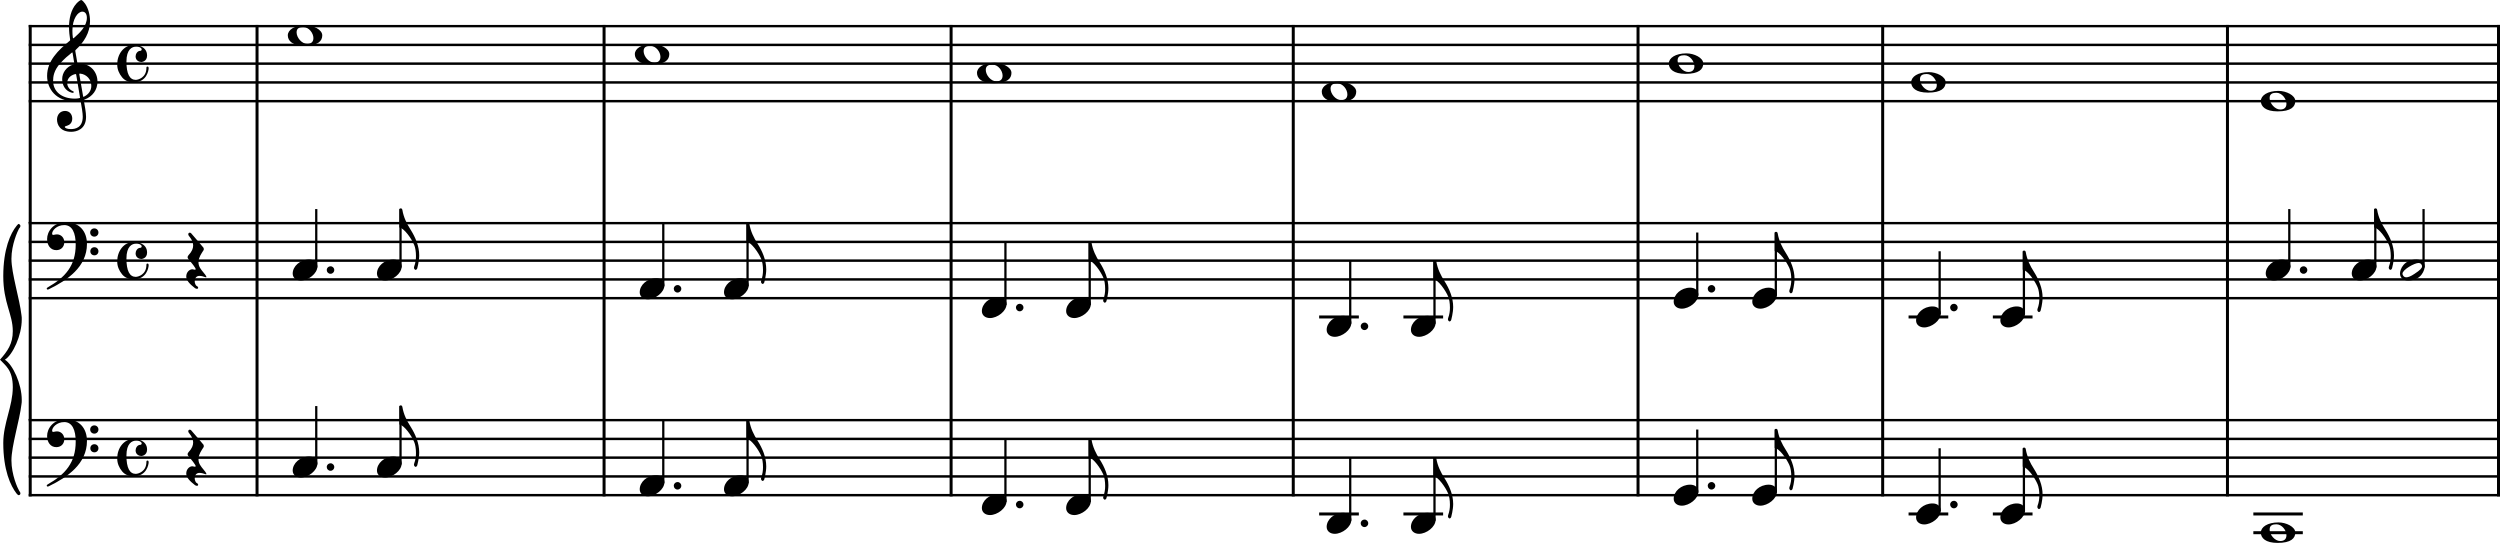 <?xml version="1.0" encoding="UTF-8" standalone="no"?>
<svg
   xmlns:dc="http://purl.org/dc/elements/1.1/"
   xmlns:cc="http://creativecommons.org/ns#"
   xmlns:rdf="http://www.w3.org/1999/02/22-rdf-syntax-ns#"
   xmlns:svg="http://www.w3.org/2000/svg"
   xmlns="http://www.w3.org/2000/svg"
   xmlns:sodipodi="http://sodipodi.sourceforge.net/DTD/sodipodi-0.dtd"
   xmlns:inkscape="http://www.inkscape.org/namespaces/inkscape"
   width="2549.553"
   height="553.663"
   viewBox="0 0 2549.554 553.663"
   version="1.2"
   id="svg304"
   sodipodi:docname="Score-Ausenstimmen-1.svg"
   inkscape:version="0.92.3 (2405546, 2018-03-11)">
  <defs
     id="defs308" />
  <sodipodi:namedview
     pagecolor="#ffffff"
     bordercolor="#666666"
     borderopacity="1"
     objecttolerance="10"
     gridtolerance="10"
     guidetolerance="10"
     inkscape:pageopacity="0"
     inkscape:pageshadow="2"
     inkscape:window-width="3840"
     inkscape:window-height="2066"
     id="namedview306"
     showgrid="false"
     inkscape:zoom="0.44281317"
     inkscape:cx="1273.9634"
     inkscape:cy="-1231.171"
     inkscape:window-x="-11"
     inkscape:window-y="-11"
     inkscape:window-maximized="1"
     inkscape:current-layer="svg304" />
  <title
     id="title2">Score-Ausenstimmen</title>
  <desc
     id="desc4">Generated by MuseScore 3.6.2</desc>
  <polyline
     class="StaffLines"
     points="243.512,346.535 2763.78,346.535"
     id="polyline6"
     style="fill:none;stroke:#000000;stroke-width:2.49;stroke-linejoin:bevel"
     transform="translate(-214.227,-319.891)" />
  <polyline
     class="StaffLines"
     points="243.512,365.669 2763.78,365.669"
     id="polyline8"
     style="fill:none;stroke:#000000;stroke-width:2.49;stroke-linejoin:bevel"
     transform="translate(-214.227,-319.891)" />
  <polyline
     class="StaffLines"
     points="243.512,384.803 2763.78,384.803"
     id="polyline10"
     style="fill:none;stroke:#000000;stroke-width:2.49;stroke-linejoin:bevel"
     transform="translate(-214.227,-319.891)" />
  <polyline
     class="StaffLines"
     points="243.512,403.937 2763.78,403.937"
     id="polyline12"
     style="fill:none;stroke:#000000;stroke-width:2.49;stroke-linejoin:bevel"
     transform="translate(-214.227,-319.891)" />
  <polyline
     class="StaffLines"
     points="243.512,423.071 2763.78,423.071"
     id="polyline14"
     style="fill:none;stroke:#000000;stroke-width:2.49;stroke-linejoin:bevel"
     transform="translate(-214.227,-319.891)" />
  <polyline
     class="StaffLines"
     points="243.512,547.441 2763.78,547.441"
     id="polyline16"
     style="fill:none;stroke:#000000;stroke-width:2.49;stroke-linejoin:bevel"
     transform="translate(-214.227,-319.891)" />
  <polyline
     class="StaffLines"
     points="243.512,566.575 2763.78,566.575"
     id="polyline18"
     style="fill:none;stroke:#000000;stroke-width:2.49;stroke-linejoin:bevel"
     transform="translate(-214.227,-319.891)" />
  <polyline
     class="StaffLines"
     points="243.512,585.709 2763.78,585.709"
     id="polyline20"
     style="fill:none;stroke:#000000;stroke-width:2.49;stroke-linejoin:bevel"
     transform="translate(-214.227,-319.891)" />
  <polyline
     class="StaffLines"
     points="243.512,604.843 2763.78,604.843"
     id="polyline22"
     style="fill:none;stroke:#000000;stroke-width:2.49;stroke-linejoin:bevel"
     transform="translate(-214.227,-319.891)" />
  <polyline
     class="StaffLines"
     points="243.512,623.976 2763.78,623.976"
     id="polyline24"
     style="fill:none;stroke:#000000;stroke-width:2.49;stroke-linejoin:bevel"
     transform="translate(-214.227,-319.891)" />
  <polyline
     class="StaffLines"
     points="243.512,748.346 2763.78,748.346"
     id="polyline26"
     style="fill:none;stroke:#000000;stroke-width:2.49;stroke-linejoin:bevel"
     transform="translate(-214.227,-319.891)" />
  <polyline
     class="StaffLines"
     points="243.512,767.48 2763.78,767.48"
     id="polyline28"
     style="fill:none;stroke:#000000;stroke-width:2.49;stroke-linejoin:bevel"
     transform="translate(-214.227,-319.891)" />
  <polyline
     class="StaffLines"
     points="243.512,786.614 2763.78,786.614"
     id="polyline30"
     style="fill:none;stroke:#000000;stroke-width:2.49;stroke-linejoin:bevel"
     transform="translate(-214.227,-319.891)" />
  <polyline
     class="StaffLines"
     points="243.512,805.748 2763.78,805.748"
     id="polyline32"
     style="fill:none;stroke:#000000;stroke-width:2.49;stroke-linejoin:bevel"
     transform="translate(-214.227,-319.891)" />
  <polyline
     class="StaffLines"
     points="243.512,824.882 2763.78,824.882"
     id="polyline34"
     style="fill:none;stroke:#000000;stroke-width:2.49;stroke-linejoin:bevel"
     transform="translate(-214.227,-319.891)" />
  <polyline
     class="BarLine"
     points="245.043,747.103 245.043,826.126"
     id="polyline36"
     style="fill:none;stroke:#000000;stroke-width:3.06;stroke-linejoin:bevel"
     transform="translate(-214.227,-319.891)" />
  <polyline
     class="BarLine"
     points="476.361,747.103 476.361,826.126"
     id="polyline38"
     style="fill:none;stroke:#000000;stroke-width:3.06;stroke-linejoin:bevel"
     transform="translate(-214.227,-319.891)" />
  <polyline
     class="BarLine"
     points="830.271,747.103 830.271,826.126"
     id="polyline40"
     style="fill:none;stroke:#000000;stroke-width:3.06;stroke-linejoin:bevel"
     transform="translate(-214.227,-319.891)" />
  <polyline
     class="BarLine"
     points="1184.18,747.103 1184.18,826.126"
     id="polyline42"
     style="fill:none;stroke:#000000;stroke-width:3.06;stroke-linejoin:bevel"
     transform="translate(-214.227,-319.891)" />
  <polyline
     class="BarLine"
     points="1533.12,747.103 1533.12,826.126"
     id="polyline44"
     style="fill:none;stroke:#000000;stroke-width:3.06;stroke-linejoin:bevel"
     transform="translate(-214.227,-319.891)" />
  <polyline
     class="BarLine"
     points="1884.73,747.103 1884.73,826.126"
     id="polyline46"
     style="fill:none;stroke:#000000;stroke-width:3.06;stroke-linejoin:bevel"
     transform="translate(-214.227,-319.891)" />
  <polyline
     class="BarLine"
     points="2134.22,747.103 2134.22,826.126"
     id="polyline48"
     style="fill:none;stroke:#000000;stroke-width:3.06;stroke-linejoin:bevel"
     transform="translate(-214.227,-319.891)" />
  <polyline
     class="BarLine"
     points="2485.84,747.103 2485.84,826.126"
     id="polyline50"
     style="fill:none;stroke:#000000;stroke-width:3.06;stroke-linejoin:bevel"
     transform="translate(-214.227,-319.891)" />
  <polyline
     class="BarLine"
     points="2762.25,747.103 2762.25,826.126"
     id="polyline52"
     style="fill:none;stroke:#000000;stroke-width:3.06;stroke-linejoin:bevel"
     transform="translate(-214.227,-319.891)" />
  <polyline
     class="BarLine"
     points="245.043,546.197 245.043,748.346"
     id="polyline54"
     style="fill:none;stroke:#000000;stroke-width:3.06;stroke-linejoin:bevel"
     transform="translate(-214.227,-319.891)" />
  <polyline
     class="BarLine"
     points="476.361,546.197 476.361,748.346"
     id="polyline56"
     style="fill:none;stroke:#000000;stroke-width:3.06;stroke-linejoin:bevel"
     transform="translate(-214.227,-319.891)" />
  <polyline
     class="BarLine"
     points="830.271,546.197 830.271,748.346"
     id="polyline58"
     style="fill:none;stroke:#000000;stroke-width:3.06;stroke-linejoin:bevel"
     transform="translate(-214.227,-319.891)" />
  <polyline
     class="BarLine"
     points="1184.18,546.197 1184.18,748.346"
     id="polyline60"
     style="fill:none;stroke:#000000;stroke-width:3.06;stroke-linejoin:bevel"
     transform="translate(-214.227,-319.891)" />
  <polyline
     class="BarLine"
     points="1533.12,546.197 1533.12,748.346"
     id="polyline62"
     style="fill:none;stroke:#000000;stroke-width:3.06;stroke-linejoin:bevel"
     transform="translate(-214.227,-319.891)" />
  <polyline
     class="BarLine"
     points="1884.73,546.197 1884.73,748.346"
     id="polyline64"
     style="fill:none;stroke:#000000;stroke-width:3.06;stroke-linejoin:bevel"
     transform="translate(-214.227,-319.891)" />
  <polyline
     class="BarLine"
     points="2134.22,546.197 2134.22,748.346"
     id="polyline66"
     style="fill:none;stroke:#000000;stroke-width:3.06;stroke-linejoin:bevel"
     transform="translate(-214.227,-319.891)" />
  <polyline
     class="BarLine"
     points="2485.84,546.197 2485.84,748.346"
     id="polyline68"
     style="fill:none;stroke:#000000;stroke-width:3.06;stroke-linejoin:bevel"
     transform="translate(-214.227,-319.891)" />
  <polyline
     class="BarLine"
     points="2762.25,546.197 2762.25,748.346"
     id="polyline70"
     style="fill:none;stroke:#000000;stroke-width:3.06;stroke-linejoin:bevel"
     transform="translate(-214.227,-319.891)" />
  <polyline
     class="BarLine"
     points="245.043,345.292 245.043,547.441"
     id="polyline72"
     style="fill:none;stroke:#000000;stroke-width:3.06;stroke-linejoin:bevel"
     transform="translate(-214.227,-319.891)" />
  <polyline
     class="BarLine"
     points="476.361,345.292 476.361,547.441"
     id="polyline74"
     style="fill:none;stroke:#000000;stroke-width:3.06;stroke-linejoin:bevel"
     transform="translate(-214.227,-319.891)" />
  <polyline
     class="BarLine"
     points="830.271,345.292 830.271,547.441"
     id="polyline76"
     style="fill:none;stroke:#000000;stroke-width:3.06;stroke-linejoin:bevel"
     transform="translate(-214.227,-319.891)" />
  <polyline
     class="BarLine"
     points="1184.18,345.292 1184.18,547.441"
     id="polyline78"
     style="fill:none;stroke:#000000;stroke-width:3.06;stroke-linejoin:bevel"
     transform="translate(-214.227,-319.891)" />
  <polyline
     class="BarLine"
     points="1533.12,345.292 1533.12,547.441"
     id="polyline80"
     style="fill:none;stroke:#000000;stroke-width:3.06;stroke-linejoin:bevel"
     transform="translate(-214.227,-319.891)" />
  <polyline
     class="BarLine"
     points="1884.73,345.292 1884.73,547.441"
     id="polyline82"
     style="fill:none;stroke:#000000;stroke-width:3.06;stroke-linejoin:bevel"
     transform="translate(-214.227,-319.891)" />
  <polyline
     class="BarLine"
     points="2134.22,345.292 2134.22,547.441"
     id="polyline84"
     style="fill:none;stroke:#000000;stroke-width:3.06;stroke-linejoin:bevel"
     transform="translate(-214.227,-319.891)" />
  <polyline
     class="BarLine"
     points="2485.84,345.292 2485.84,547.441"
     id="polyline86"
     style="fill:none;stroke:#000000;stroke-width:3.06;stroke-linejoin:bevel"
     transform="translate(-214.227,-319.891)" />
  <polyline
     class="BarLine"
     points="2762.25,345.292 2762.25,547.441"
     id="polyline88"
     style="fill:none;stroke:#000000;stroke-width:3.06;stroke-linejoin:bevel"
     transform="translate(-214.227,-319.891)" />
  <polyline
     class="LedgerLine"
     points="1559.52,844.016 1600.01,844.016"
     id="polyline90"
     style="fill:none;stroke:#000000;stroke-width:3.06;stroke-linejoin:bevel"
     transform="translate(-214.227,-319.891)" />
  <polyline
     class="LedgerLine"
     points="1645.46,844.016 1685.95,844.016"
     id="polyline92"
     style="fill:none;stroke:#000000;stroke-width:3.06;stroke-linejoin:bevel"
     transform="translate(-214.227,-319.891)" />
  <polyline
     class="LedgerLine"
     points="2160.63,844.016 2201.11,844.016"
     id="polyline94"
     style="fill:none;stroke:#000000;stroke-width:3.06;stroke-linejoin:bevel"
     transform="translate(-214.227,-319.891)" />
  <polyline
     class="LedgerLine"
     points="2246.57,844.016 2287.05,844.016"
     id="polyline96"
     style="fill:none;stroke:#000000;stroke-width:3.06;stroke-linejoin:bevel"
     transform="translate(-214.227,-319.891)" />
  <polyline
     class="LedgerLine"
     points="2512.24,863.15 2562.68,863.15"
     id="polyline98"
     style="fill:none;stroke:#000000;stroke-width:3.06;stroke-linejoin:bevel"
     transform="translate(-214.227,-319.891)" />
  <polyline
     class="LedgerLine"
     points="2512.24,844.016 2562.68,844.016"
     id="polyline100"
     style="fill:none;stroke:#000000;stroke-width:3.06;stroke-linejoin:bevel"
     transform="translate(-214.227,-319.891)" />
  <polyline
     class="LedgerLine"
     points="1559.52,643.11 1600.01,643.11"
     id="polyline102"
     style="fill:none;stroke:#000000;stroke-width:3.06;stroke-linejoin:bevel"
     transform="translate(-214.227,-319.891)" />
  <polyline
     class="LedgerLine"
     points="1645.46,643.11 1685.95,643.11"
     id="polyline104"
     style="fill:none;stroke:#000000;stroke-width:3.06;stroke-linejoin:bevel"
     transform="translate(-214.227,-319.891)" />
  <polyline
     class="LedgerLine"
     points="2160.63,643.11 2201.11,643.11"
     id="polyline106"
     style="fill:none;stroke:#000000;stroke-width:3.06;stroke-linejoin:bevel"
     transform="translate(-214.227,-319.891)" />
  <polyline
     class="LedgerLine"
     points="2246.57,643.11 2287.05,643.11"
     id="polyline108"
     style="fill:none;stroke:#000000;stroke-width:3.06;stroke-linejoin:bevel"
     transform="translate(-214.227,-319.891)" />
  <polyline
     class="Stem"
     points="536.746,793.61 536.746,733.996"
     id="polyline110"
     style="fill:none;stroke:#000000;stroke-width:2.3;stroke-linejoin:bevel"
     transform="translate(-214.227,-319.891)" />
  <polyline
     class="Stem"
     points="622.688,793.61 622.688,733.996"
     id="polyline112"
     style="fill:none;stroke:#000000;stroke-width:2.3;stroke-linejoin:bevel"
     transform="translate(-214.227,-319.891)" />
  <polyline
     class="Stem"
     points="890.656,812.743 890.656,748.346"
     id="polyline114"
     style="fill:none;stroke:#000000;stroke-width:2.3;stroke-linejoin:bevel"
     transform="translate(-214.227,-319.891)" />
  <polyline
     class="Stem"
     points="976.598,812.743 976.598,748.346"
     id="polyline116"
     style="fill:none;stroke:#000000;stroke-width:2.3;stroke-linejoin:bevel"
     transform="translate(-214.227,-319.891)" />
  <polyline
     class="Stem"
     points="1239.59,831.877 1239.59,767.48"
     id="polyline118"
     style="fill:none;stroke:#000000;stroke-width:2.3;stroke-linejoin:bevel"
     transform="translate(-214.227,-319.891)" />
  <polyline
     class="Stem"
     points="1325.53,831.877 1325.53,767.48"
     id="polyline120"
     style="fill:none;stroke:#000000;stroke-width:2.3;stroke-linejoin:bevel"
     transform="translate(-214.227,-319.891)" />
  <polyline
     class="Stem"
     points="1591.21,851.011 1591.21,786.614"
     id="polyline122"
     style="fill:none;stroke:#000000;stroke-width:2.3;stroke-linejoin:bevel"
     transform="translate(-214.227,-319.891)" />
  <polyline
     class="Stem"
     points="1677.15,851.011 1677.15,786.614"
     id="polyline124"
     style="fill:none;stroke:#000000;stroke-width:2.3;stroke-linejoin:bevel"
     transform="translate(-214.227,-319.891)" />
  <polyline
     class="Stem"
     points="1945.12,822.31 1945.12,757.913"
     id="polyline126"
     style="fill:none;stroke:#000000;stroke-width:2.3;stroke-linejoin:bevel"
     transform="translate(-214.227,-319.891)" />
  <polyline
     class="Stem"
     points="2025.26,822.31 2025.26,757.913"
     id="polyline128"
     style="fill:none;stroke:#000000;stroke-width:2.3;stroke-linejoin:bevel"
     transform="translate(-214.227,-319.891)" />
  <polyline
     class="Stem"
     points="2192.31,841.444 2192.31,777.047"
     id="polyline130"
     style="fill:none;stroke:#000000;stroke-width:2.3;stroke-linejoin:bevel"
     transform="translate(-214.227,-319.891)" />
  <polyline
     class="Stem"
     points="2278.25,841.444 2278.25,777.047"
     id="polyline132"
     style="fill:none;stroke:#000000;stroke-width:2.3;stroke-linejoin:bevel"
     transform="translate(-214.227,-319.891)" />
  <polyline
     class="Stem"
     points="536.746,592.704 536.746,533.091"
     id="polyline134"
     style="fill:none;stroke:#000000;stroke-width:2.3;stroke-linejoin:bevel"
     transform="translate(-214.227,-319.891)" />
  <polyline
     class="Stem"
     points="622.688,592.704 622.688,533.091"
     id="polyline136"
     style="fill:none;stroke:#000000;stroke-width:2.3;stroke-linejoin:bevel"
     transform="translate(-214.227,-319.891)" />
  <polyline
     class="Stem"
     points="890.656,611.838 890.656,547.441"
     id="polyline138"
     style="fill:none;stroke:#000000;stroke-width:2.3;stroke-linejoin:bevel"
     transform="translate(-214.227,-319.891)" />
  <polyline
     class="Stem"
     points="976.598,611.838 976.598,547.441"
     id="polyline140"
     style="fill:none;stroke:#000000;stroke-width:2.3;stroke-linejoin:bevel"
     transform="translate(-214.227,-319.891)" />
  <polyline
     class="Stem"
     points="1239.59,630.972 1239.59,566.575"
     id="polyline142"
     style="fill:none;stroke:#000000;stroke-width:2.3;stroke-linejoin:bevel"
     transform="translate(-214.227,-319.891)" />
  <polyline
     class="Stem"
     points="1325.53,630.972 1325.53,566.575"
     id="polyline144"
     style="fill:none;stroke:#000000;stroke-width:2.3;stroke-linejoin:bevel"
     transform="translate(-214.227,-319.891)" />
  <polyline
     class="Stem"
     points="1591.21,650.106 1591.21,585.709"
     id="polyline146"
     style="fill:none;stroke:#000000;stroke-width:2.3;stroke-linejoin:bevel"
     transform="translate(-214.227,-319.891)" />
  <polyline
     class="Stem"
     points="1677.15,650.106 1677.15,585.709"
     id="polyline148"
     style="fill:none;stroke:#000000;stroke-width:2.3;stroke-linejoin:bevel"
     transform="translate(-214.227,-319.891)" />
  <polyline
     class="Stem"
     points="1945.12,621.405 1945.12,557.008"
     id="polyline150"
     style="fill:none;stroke:#000000;stroke-width:2.3;stroke-linejoin:bevel"
     transform="translate(-214.227,-319.891)" />
  <polyline
     class="Stem"
     points="2025.26,621.405 2025.26,557.008"
     id="polyline152"
     style="fill:none;stroke:#000000;stroke-width:2.3;stroke-linejoin:bevel"
     transform="translate(-214.227,-319.891)" />
  <polyline
     class="Stem"
     points="2192.31,640.539 2192.31,576.142"
     id="polyline154"
     style="fill:none;stroke:#000000;stroke-width:2.3;stroke-linejoin:bevel"
     transform="translate(-214.227,-319.891)" />
  <polyline
     class="Stem"
     points="2278.25,640.539 2278.25,576.142"
     id="polyline156"
     style="fill:none;stroke:#000000;stroke-width:2.3;stroke-linejoin:bevel"
     transform="translate(-214.227,-319.891)" />
  <polyline
     class="Stem"
     points="2548.9,592.704 2548.9,533.091"
     id="polyline158"
     style="fill:none;stroke:#000000;stroke-width:2.3;stroke-linejoin:bevel"
     transform="translate(-214.227,-319.891)" />
  <polyline
     class="Stem"
     points="2636.62,592.704 2636.62,533.091"
     id="polyline160"
     style="fill:none;stroke:#000000;stroke-width:2.3;stroke-linejoin:bevel"
     transform="translate(-214.227,-319.891)" />
  <polyline
     class="Stem"
     points="2685.83,592.704 2685.83,533.091"
     id="polyline162"
     style="fill:none;stroke:#000000;stroke-width:2.3;stroke-linejoin:bevel"
     transform="translate(-214.227,-319.891)" />
  <path
     class="Note"
     d="m 298.488,479.889 c 0,4.437 3.671,7.115 8.263,7.115 7.582,0 16.922,-7.044 16.922,-14.315 0,-4.281 -3.444,-7.115 -8.347,-7.115 -9.34,0 -16.838,6.96 -16.838,14.315"
     id="path164"
     inkscape:connector-curvature="0"
     style="stroke-width:0.765" />
  <path
     class="Note"
     d="m 384.43,479.889 c 0,4.437 3.671,7.115 8.263,7.115 7.582,0 16.922,-7.044 16.922,-14.315 0,-4.281 -3.444,-7.115 -8.347,-7.115 -9.34,0 -16.838,6.96 -16.838,14.315"
     id="path166"
     inkscape:connector-curvature="0"
     style="stroke-width:0.765" />
  <path
     class="Note"
     d="m 652.398,499.023 c 0,4.437 3.671,7.115 8.263,7.115 7.582,0 16.922,-7.044 16.922,-14.315 0,-4.281 -3.444,-7.115 -8.347,-7.115 -9.34,0 -16.838,6.96 -16.838,14.315"
     id="path168"
     inkscape:connector-curvature="0"
     style="stroke-width:0.765" />
  <path
     class="Note"
     d="m 738.341,499.023 c 0,4.437 3.671,7.115 8.263,7.115 7.582,0 16.922,-7.044 16.922,-14.315 0,-4.281 -3.444,-7.115 -8.347,-7.115 -9.34,0 -16.838,6.96 -16.838,14.315"
     id="path170"
     inkscape:connector-curvature="0"
     style="stroke-width:0.765" />
  <path
     class="Note"
     d="m 1001.333,518.157 c 0,4.437 3.671,7.115 8.264,7.115 7.582,0 16.922,-7.044 16.922,-14.315 0,-4.281 -3.444,-7.115 -8.347,-7.115 -9.34,0 -16.838,6.96 -16.838,14.315"
     id="path172"
     inkscape:connector-curvature="0"
     style="stroke-width:0.765" />
  <path
     class="Note"
     d="m 1087.273,518.157 c 0,4.437 3.671,7.115 8.264,7.115 7.582,0 16.922,-7.044 16.922,-14.315 0,-4.281 -3.444,-7.115 -8.347,-7.115 -9.34,0 -16.838,6.96 -16.838,14.315"
     id="path174"
     inkscape:connector-curvature="0"
     style="stroke-width:0.765" />
  <path
     class="Note"
     d="m 1352.953,537.291 c 0,4.437 3.671,7.115 8.264,7.115 7.582,0 16.922,-7.044 16.922,-14.315 0,-4.281 -3.444,-7.115 -8.347,-7.115 -9.34,0 -16.838,6.96 -16.838,14.315"
     id="path176"
     inkscape:connector-curvature="0"
     style="stroke-width:0.765" />
  <path
     class="Note"
     d="m 1438.893,537.291 c 0,4.437 3.671,7.115 8.264,7.115 7.582,0 16.922,-7.044 16.922,-14.315 0,-4.281 -3.444,-7.115 -8.347,-7.115 -9.34,0 -16.838,6.96 -16.838,14.315"
     id="path178"
     inkscape:connector-curvature="0"
     style="stroke-width:0.765" />
  <path
     class="Note"
     d="m 1706.863,508.59 c 0,4.437 3.671,7.115 8.264,7.115 7.582,0 16.922,-7.044 16.922,-14.315 0,-4.281 -3.444,-7.115 -8.347,-7.115 -9.34,0 -16.838,6.96 -16.838,14.315"
     id="path180"
     inkscape:connector-curvature="0"
     style="stroke-width:0.765" />
  <path
     class="Note"
     d="m 1787.003,508.59 c 0,4.437 3.671,7.115 8.264,7.115 7.582,0 16.922,-7.044 16.922,-14.315 0,-4.281 -3.444,-7.115 -8.347,-7.115 -9.34,0 -16.838,6.96 -16.838,14.315"
     id="path182"
     inkscape:connector-curvature="0"
     style="stroke-width:0.765" />
  <path
     class="Note"
     d="m 1954.053,527.724 c 0,4.437 3.671,7.115 8.264,7.115 7.582,0 16.922,-7.044 16.922,-14.315 0,-4.281 -3.444,-7.115 -8.347,-7.115 -9.34,0 -16.838,6.96 -16.838,14.315"
     id="path184"
     inkscape:connector-curvature="0"
     style="stroke-width:0.765" />
  <path
     class="Note"
     d="m 2039.993,527.724 c 0,4.437 3.671,7.115 8.264,7.115 7.582,0 16.922,-7.044 16.922,-14.315 0,-4.281 -3.444,-7.115 -8.347,-7.115 -9.34,0 -16.838,6.96 -16.838,14.315"
     id="path186"
     inkscape:connector-curvature="0"
     style="stroke-width:0.765" />
  <path
     class="Note"
     d="m 2305.663,543.103 c 0,5.585 4.748,10.56 17.149,10.56 13.621,0 17.986,-4.736 17.986,-10.56 0,-5.896 -9.412,-10.332 -17.149,-10.332 -11.098,0 -17.986,4.676 -17.986,10.332 m 8.957,-3.061 c 0,-4.281 2.978,-5.357 6.888,-5.357 5.668,0 10.261,6.123 10.261,11.181 0,4.209 -2.607,5.884 -6.362,5.884 -5.513,0 -10.787,-6.35 -10.787,-11.708"
     id="path188"
     inkscape:connector-curvature="0"
     style="stroke-width:0.765" />
  <path
     class="Note"
     d="m 298.488,278.984 c 0,4.437 3.671,7.115 8.263,7.115 7.582,0 16.922,-7.044 16.922,-14.315 0,-4.281 -3.444,-7.115 -8.347,-7.115 -9.34,0 -16.838,6.96 -16.838,14.315"
     id="path190"
     inkscape:connector-curvature="0"
     style="stroke-width:0.765" />
  <path
     class="Note"
     d="m 384.43,278.984 c 0,4.437 3.671,7.115 8.263,7.115 7.582,0 16.922,-7.044 16.922,-14.315 0,-4.281 -3.444,-7.115 -8.347,-7.115 -9.34,0 -16.838,6.96 -16.838,14.315"
     id="path192"
     inkscape:connector-curvature="0"
     style="stroke-width:0.765" />
  <path
     class="Note"
     d="m 652.398,298.117 c 0,4.437 3.671,7.115 8.263,7.115 7.582,0 16.922,-7.044 16.922,-14.315 0,-4.281 -3.444,-7.115 -8.347,-7.115 -9.34,0 -16.838,6.96 -16.838,14.315"
     id="path194"
     inkscape:connector-curvature="0"
     style="stroke-width:0.765" />
  <path
     class="Note"
     d="m 738.341,298.117 c 0,4.437 3.671,7.115 8.263,7.115 7.582,0 16.922,-7.044 16.922,-14.315 0,-4.281 -3.444,-7.115 -8.347,-7.115 -9.34,0 -16.838,6.96 -16.838,14.315"
     id="path196"
     inkscape:connector-curvature="0"
     style="stroke-width:0.765" />
  <path
     class="Note"
     d="m 1001.333,317.251 c 0,4.437 3.671,7.115 8.264,7.115 7.582,0 16.922,-7.044 16.922,-14.315 0,-4.281 -3.444,-7.115 -8.347,-7.115 -9.34,0 -16.838,6.96 -16.838,14.315"
     id="path198"
     inkscape:connector-curvature="0"
     style="stroke-width:0.765" />
  <path
     class="Note"
     d="m 1087.273,317.251 c 0,4.437 3.671,7.115 8.264,7.115 7.582,0 16.922,-7.044 16.922,-14.315 0,-4.281 -3.444,-7.115 -8.347,-7.115 -9.34,0 -16.838,6.96 -16.838,14.315"
     id="path200"
     inkscape:connector-curvature="0"
     style="stroke-width:0.765" />
  <path
     class="Note"
     d="m 1352.953,336.385 c 0,4.437 3.671,7.115 8.264,7.115 7.582,0 16.922,-7.044 16.922,-14.315 0,-4.281 -3.444,-7.115 -8.347,-7.115 -9.34,0 -16.838,6.96 -16.838,14.315"
     id="path202"
     inkscape:connector-curvature="0"
     style="stroke-width:0.765" />
  <path
     class="Note"
     d="m 1438.893,336.385 c 0,4.437 3.671,7.115 8.264,7.115 7.582,0 16.922,-7.044 16.922,-14.315 0,-4.281 -3.444,-7.115 -8.347,-7.115 -9.34,0 -16.838,6.96 -16.838,14.315"
     id="path204"
     inkscape:connector-curvature="0"
     style="stroke-width:0.765" />
  <path
     class="Note"
     d="m 1706.863,307.684 c 0,4.437 3.671,7.115 8.264,7.115 7.582,0 16.922,-7.044 16.922,-14.315 0,-4.281 -3.444,-7.115 -8.347,-7.115 -9.34,0 -16.838,6.96 -16.838,14.315"
     id="path206"
     inkscape:connector-curvature="0"
     style="stroke-width:0.765" />
  <path
     class="Note"
     d="m 1787.003,307.684 c 0,4.437 3.671,7.115 8.264,7.115 7.582,0 16.922,-7.044 16.922,-14.315 0,-4.281 -3.444,-7.115 -8.347,-7.115 -9.34,0 -16.838,6.96 -16.838,14.315"
     id="path208"
     inkscape:connector-curvature="0"
     style="stroke-width:0.765" />
  <path
     class="Note"
     d="m 1954.053,326.818 c 0,4.437 3.671,7.115 8.264,7.115 7.582,0 16.922,-7.044 16.922,-14.315 0,-4.281 -3.444,-7.115 -8.347,-7.115 -9.34,0 -16.838,6.96 -16.838,14.315"
     id="path210"
     inkscape:connector-curvature="0"
     style="stroke-width:0.765" />
  <path
     class="Note"
     d="m 2039.993,326.818 c 0,4.437 3.671,7.115 8.264,7.115 7.582,0 16.922,-7.044 16.922,-14.315 0,-4.281 -3.444,-7.115 -8.347,-7.115 -9.34,0 -16.838,6.96 -16.838,14.315"
     id="path212"
     inkscape:connector-curvature="0"
     style="stroke-width:0.765" />
  <path
     class="Note"
     d="m 2310.643,278.984 c 0,4.437 3.671,7.115 8.264,7.115 7.582,0 16.922,-7.044 16.922,-14.315 0,-4.281 -3.444,-7.115 -8.347,-7.115 -9.34,0 -16.838,6.96 -16.838,14.315"
     id="path214"
     inkscape:connector-curvature="0"
     style="stroke-width:0.765" />
  <path
     class="Note"
     d="m 2398.363,278.984 c 0,4.437 3.671,7.115 8.264,7.115 7.582,0 16.922,-7.044 16.922,-14.315 0,-4.281 -3.444,-7.115 -8.347,-7.115 -9.34,0 -16.838,6.96 -16.838,14.315"
     id="path216"
     inkscape:connector-curvature="0"
     style="stroke-width:0.765" />
  <path
     class="Note"
     d="m 2455.837,286.1 c 14.087,0 16.922,-11.48 16.922,-14.231 0,-4.365 -3.444,-7.199 -8.419,-7.199 -12.784,0 -16.766,9.878 -16.766,14.315 0,4.508 3.6,7.115 8.264,7.115 m -5.74,-6.96 c 0,-4.138 12.329,-10.954 16.383,-10.954 1.603,0 2.523,0.765 3.133,1.842 0.239,0.454 0.466,0.993 0.466,1.602 0,1.686 -1.758,3.755 -7.737,7.654 -3.827,2.607 -6.505,3.528 -8.335,3.528 -1.77,0 -2.834,-0.921 -3.372,-1.997 -0.311,-0.454 -0.538,-1.064 -0.538,-1.674"
     id="path218"
     inkscape:connector-curvature="0"
     style="stroke-width:0.765" />
  <path
     class="Note"
     d="m 293.513,36.055 c 0,5.585 4.748,10.56 17.149,10.56 13.621,0 17.986,-4.736 17.986,-10.56 0,-5.896 -9.411,-10.332 -17.149,-10.332 -11.098,0 -17.986,4.676 -17.986,10.332 m 8.957,-3.061 c 0,-4.281 2.978,-5.357 6.888,-5.357 5.668,0 10.261,6.123 10.261,11.181 0,4.209 -2.607,5.884 -6.362,5.884 -5.513,0 -10.787,-6.35 -10.787,-11.708"
     id="path220"
     inkscape:connector-curvature="0"
     style="stroke-width:0.765" />
  <path
     class="Note"
     d="m 647.424,55.189 c 0,5.585 4.748,10.56 17.149,10.56 13.621,0 17.986,-4.736 17.986,-10.56 0,-5.896 -9.411,-10.332 -17.149,-10.332 -11.098,0 -17.986,4.676 -17.986,10.332 m 8.957,-3.061 c 0,-4.281 2.978,-5.357 6.888,-5.357 5.668,0 10.261,6.123 10.261,11.181 0,4.209 -2.607,5.884 -6.362,5.884 -5.513,0 -10.787,-6.35 -10.787,-11.708"
     id="path222"
     inkscape:connector-curvature="0"
     style="stroke-width:0.765" />
  <path
     class="Note"
     d="m 996.363,74.323 c 0,5.585 4.748,10.56 17.149,10.56 13.621,0 17.986,-4.736 17.986,-10.56 0,-5.896 -9.412,-10.332 -17.149,-10.332 -11.098,0 -17.986,4.676 -17.986,10.332 m 8.957,-3.061 c 0,-4.281 2.978,-5.357 6.888,-5.357 5.668,0 10.261,6.123 10.261,11.181 0,4.209 -2.607,5.884 -6.362,5.884 -5.513,0 -10.787,-6.35 -10.787,-11.708"
     id="path224"
     inkscape:connector-curvature="0"
     style="stroke-width:0.765" />
  <path
     class="Note"
     d="m 1347.973,93.457 c 0,5.585 4.748,10.56 17.149,10.56 13.621,0 17.986,-4.736 17.986,-10.56 0,-5.896 -9.412,-10.332 -17.149,-10.332 -11.098,0 -17.986,4.676 -17.986,10.332 m 8.957,-3.061 c 0,-4.281 2.978,-5.357 6.888,-5.357 5.668,0 10.261,6.123 10.261,11.181 0,4.209 -2.607,5.884 -6.362,5.884 -5.513,0 -10.787,-6.35 -10.787,-11.708"
     id="path226"
     inkscape:connector-curvature="0"
     style="stroke-width:0.765" />
  <path
     class="Note"
     d="m 1701.883,64.756 c 0,5.585 4.748,10.56 17.149,10.56 13.621,0 17.986,-4.736 17.986,-10.56 0,-5.896 -9.412,-10.332 -17.149,-10.332 -11.098,0 -17.986,4.676 -17.986,10.332 m 8.957,-3.061 c 0,-4.281 2.978,-5.357 6.888,-5.357 5.668,0 10.261,6.123 10.261,11.181 0,4.209 -2.607,5.884 -6.362,5.884 -5.513,0 -10.787,-6.35 -10.787,-11.708"
     id="path228"
     inkscape:connector-curvature="0"
     style="stroke-width:0.765" />
  <path
     class="Note"
     d="m 1949.073,83.89 c 0,5.585 4.748,10.56 17.149,10.56 13.621,0 17.986,-4.736 17.986,-10.56 0,-5.896 -9.412,-10.332 -17.149,-10.332 -11.098,0 -17.986,4.676 -17.986,10.332 m 8.957,-3.061 c 0,-4.281 2.978,-5.357 6.888,-5.357 5.668,0 10.261,6.123 10.261,11.181 0,4.209 -2.607,5.884 -6.362,5.884 -5.513,0 -10.787,-6.35 -10.787,-11.708"
     id="path230"
     inkscape:connector-curvature="0"
     style="stroke-width:0.765" />
  <path
     class="Note"
     d="m 2305.663,103.024 c 0,5.585 4.748,10.56 17.149,10.56 13.621,0 17.986,-4.736 17.986,-10.56 0,-5.896 -9.412,-10.332 -17.149,-10.332 -11.098,0 -17.986,4.676 -17.986,10.332 m 8.957,-3.061 c 0,-4.281 2.978,-5.357 6.888,-5.357 5.668,0 10.261,6.123 10.261,11.181 0,4.209 -2.607,5.884 -6.362,5.884 -5.513,0 -10.787,-6.35 -10.787,-11.708"
     id="path232"
     inkscape:connector-curvature="0"
     style="stroke-width:0.765" />
  <path
     class="Clef"
     d="m 48.646,496.189 c 0.383,0 0.849,-0.155 1.303,-0.383 18.835,-9.184 38.734,-22.805 38.734,-46.077 0,-13.31 -8.12,-22.195 -21.358,-22.195 -13.322,0 -19.289,9.722 -19.289,17.065 0,6.123 3.217,11.409 9.411,11.409 4.819,0 8.12,-3.372 8.12,-8.108 0,-4.903 -3.6,-7.964 -7.355,-7.964 -2.069,0 -2.834,0.538 -3.827,0.538 -0.993,0 -1.22,-0.61 -1.22,-1.375 0,-3.061 4.592,-8.658 12.401,-8.658 8.108,0 11.636,7.965 11.636,19.983 0,21.358 -10.571,33.293 -28.402,43.47 -0.694,0.383 -1.148,0.765 -1.148,1.375 0,0.466 0.311,0.921 0.993,0.921 m 47.536,-53.957 c 2.368,0 4.209,-1.842 4.209,-4.209 0,-2.368 -1.842,-4.209 -4.209,-4.209 -2.38,0 -4.209,1.842 -4.209,4.209 0,2.368 1.83,4.209 4.209,4.209 m 0.072,19.062 c 2.38,0 4.138,-1.77 4.138,-4.138 0,-2.368 -1.758,-4.138 -4.138,-4.138 -2.368,0 -4.126,1.77 -4.126,4.138 0,2.368 1.758,4.138 4.126,4.138"
     id="path234"
     inkscape:connector-curvature="0"
     style="stroke-width:0.765" />
  <path
     class="Clef"
     d="m 48.646,295.284 c 0.383,0 0.849,-0.155 1.303,-0.383 18.835,-9.184 38.734,-22.805 38.734,-46.077 0,-13.31 -8.12,-22.195 -21.358,-22.195 -13.322,0 -19.289,9.722 -19.289,17.065 0,6.123 3.217,11.409 9.411,11.409 4.819,0 8.12,-3.372 8.12,-8.108 0,-4.903 -3.6,-7.964 -7.355,-7.964 -2.069,0 -2.834,0.538 -3.827,0.538 -0.993,0 -1.22,-0.61 -1.22,-1.375 0,-3.061 4.592,-8.658 12.401,-8.658 8.108,0 11.636,7.965 11.636,19.983 0,21.358 -10.571,33.293 -28.402,43.47 -0.694,0.383 -1.148,0.765 -1.148,1.375 0,0.466 0.311,0.921 0.993,0.921 m 47.536,-53.957 c 2.368,0 4.209,-1.842 4.209,-4.209 0,-2.368 -1.842,-4.209 -4.209,-4.209 -2.38,0 -4.209,1.842 -4.209,4.209 0,2.368 1.83,4.209 4.209,4.209 m 0.072,19.062 c 2.38,0 4.138,-1.77 4.138,-4.138 0,-2.368 -1.758,-4.138 -4.138,-4.138 -2.368,0 -4.126,1.77 -4.126,4.138 0,2.368 1.758,4.138 4.126,4.138"
     id="path236"
     inkscape:connector-curvature="0"
     style="stroke-width:0.765" />
  <path
     class="Clef"
     d="m 75.9,103.335 c 1.758,0 3.743,-0.155 5.274,-0.466 0.849,-0.143 1.005,-0.227 1.148,0.694 0.921,5.13 2.069,11.791 2.069,15.391 0,11.325 -7.654,12.7 -12.162,12.7 -4.138,0 -6.135,-1.22 -6.135,-2.224 0,-0.526 0.694,-0.765 2.452,-1.292 2.38,-0.694 5.13,-2.762 5.13,-7.199 0,-4.209 -2.679,-7.809 -7.343,-7.809 -5.13,0 -8.192,4.054 -8.192,8.802 0,4.975 2.978,12.473 14.542,12.473 5.13,0 15.08,-2.296 15.08,-15.307 0,-4.353 -1.375,-11.624 -2.224,-16.371 -0.155,-0.921 -0.072,-0.849 0.993,-1.304 7.737,-3.061 12.868,-9.567 12.868,-18.213 0,-9.806 -7.199,-18.452 -18.452,-18.452 -1.985,0 -1.985,0 -2.212,-1.375 L 76.821,52.284 c -0.155,-0.921 0,-0.993 0.454,-1.459 8.263,-7.725 14.542,-17.448 14.542,-29.155 0,-6.661 -1.842,-13.25 -4.975,-17.843 C 85.694,2.153 83.709,0 82.86,0 81.796,0 79.416,1.998 77.885,3.684 72.229,9.95 70.387,19.517 70.387,27.481 c 0,4.437 0.538,9.411 1.076,12.557 0.144,0.921 0.227,1.064 -0.694,1.83 -11.026,9.113 -22.733,20.055 -22.733,35.517 0,13.322 9.113,25.95 27.864,25.95 M 54.159,82.515 c 0,-4.52 0.765,-10.56 7.115,-17.759 4.592,-5.13 8.12,-7.965 11.719,-10.87 0.765,-0.61 0.909,-0.538 1.064,0.311 l 1.614,9.794 c 0.227,1.459 0.227,1.375 -1.148,1.842 -6.745,2.296 -11.11,8.335 -11.11,14.841 0,6.888 3.6,11.791 8.814,13.549 0.61,0.227 1.531,0.466 2.057,0.466 0.622,0 0.921,-0.383 0.921,-0.849 0,-0.538 -0.61,-0.765 -1.148,-0.993 -3.217,-1.375 -5.513,-4.664 -5.513,-8.192 0,-4.365 2.99,-7.654 7.654,-8.957 1.232,-0.299 1.387,-0.227 1.531,0.622 l 3.827,22.805 c 0.155,0.837 0.084,0.837 -1.064,1.064 -1.232,0.239 -2.762,0.383 -4.293,0.383 -13.394,0 -22.04,-7.414 -22.04,-18.058 M 84.008,11.863 c 2.523,0 4.592,2.069 4.592,6.278 0,8.503 -7.271,15.391 -13.31,20.665 -0.538,0.466 -0.849,0.383 -1.005,-0.61 -0.299,-1.985 -0.454,-4.592 -0.454,-7.044 0,-11.935 5.513,-19.289 10.177,-19.289 m -2.212,63.225 c 6.195,0.538 11.325,5.74 11.325,12.473 0,4.831 -2.906,8.73 -7.199,10.87 -0.921,0.466 -1.064,0.466 -1.22,-0.454 L 80.947,76.165 c -0.155,-0.921 -0.072,-1.148 0.849,-1.076"
     id="path238"
     inkscape:connector-curvature="0"
     style="stroke-width:0.765" />
  <path
     class="TimeSig"
     d="m 124.5,480.655 c 2.906,3.516 7.115,5.13 11.708,5.13 13.394,0 15.391,-12.174 15.391,-14.398 0,-1.674 -0.849,-1.674 -1.148,-1.674 -0.61,0 -1.148,0.072 -1.148,1.375 0,9.866 -8.419,12.162 -10.87,12.162 -6.206,0 -9.495,-6.039 -9.495,-18.668 0,-12.628 5.824,-15.235 9.95,-15.235 3.982,0 5.597,1.842 5.597,2.607 0,0.682 -0.239,1.686 -1.387,1.686 -3.061,0 -4.819,3.289 -4.819,5.656 0,4.365 3.755,5.74 5.896,5.74 0,0 5.812,-0.227 5.812,-6.577 0,-10.033 -11.552,-10.942 -13.011,-10.942 -10.87,0 -17.448,9.639 -17.448,19.971 0,4.975 1.842,9.34 4.975,13.166"
     id="path240"
     inkscape:connector-curvature="0"
     style="stroke-width:0.765" />
  <path
     class="TimeSig"
     d="m 124.5,279.75 c 2.906,3.516 7.115,5.13 11.708,5.13 13.394,0 15.391,-12.174 15.391,-14.398 0,-1.674 -0.849,-1.674 -1.148,-1.674 -0.61,0 -1.148,0.072 -1.148,1.375 0,9.866 -8.419,12.162 -10.87,12.162 -6.206,0 -9.495,-6.039 -9.495,-18.668 0,-12.628 5.824,-15.235 9.95,-15.235 3.982,0 5.597,1.842 5.597,2.607 0,0.682 -0.239,1.686 -1.387,1.686 -3.061,0 -4.819,3.289 -4.819,5.656 0,4.365 3.755,5.74 5.896,5.74 0,0 5.812,-0.227 5.812,-6.577 0,-10.033 -11.552,-10.942 -13.011,-10.942 -10.87,0 -17.448,9.639 -17.448,19.971 0,4.975 1.842,9.34 4.975,13.166"
     id="path242"
     inkscape:connector-curvature="0"
     style="stroke-width:0.765" />
  <path
     class="TimeSig"
     d="m 124.5,78.844 c 2.906,3.516 7.115,5.13 11.708,5.13 13.394,0 15.391,-12.174 15.391,-14.398 0,-1.674 -0.849,-1.674 -1.148,-1.674 -0.61,0 -1.148,0.072 -1.148,1.375 0,9.866 -8.419,12.162 -10.87,12.162 -6.206,0 -9.495,-6.039 -9.495,-18.668 0,-12.628 5.824,-15.235 9.95,-15.235 3.982,0 5.597,1.842 5.597,2.607 0,0.682 -0.239,1.686 -1.387,1.686 -3.061,0 -4.819,3.289 -4.819,5.656 0,4.365 3.755,5.74 5.896,5.74 0,0 5.812,-0.227 5.812,-6.577 0,-10.033 -11.552,-10.942 -13.011,-10.942 -10.87,0 -17.448,9.639 -17.448,19.971 0,4.975 1.842,9.34 4.975,13.166"
     id="path244"
     inkscape:connector-curvature="0"
     style="stroke-width:0.765" />
  <path
     class="Rest"
     d="m 198.817,494.742 c 0.61,0.454 1.375,0.682 1.985,0.682 0.538,0 1.076,-0.155 1.148,-0.454 0.084,-0.227 0.155,-0.383 0.155,-0.538 0,-0.694 -0.61,-1.303 -1.22,-1.842 -1.005,0 -1.842,-2.057 -1.997,-2.751 -0.227,-0.61 -0.299,-1.303 -0.299,-1.985 0,-3.145 1.602,-5.597 4.819,-5.597 2.212,0 4.748,0.849 5.967,1.303 0.084,0 0.155,0.072 0.227,0.072 0.239,0.084 0.383,0.084 0.538,0.084 0.227,0 0.383,-0.084 0.383,-0.311 0,-0.921 -1.985,-3.444 -2.834,-4.365 -2.906,-3.516 -5.274,-6.35 -5.274,-10.631 0,-0.311 0.072,-0.694 0.072,-0.993 0.311,-4.449 3.061,-8.12 5.047,-11.253 0.239,-0.383 0.311,-0.765 0.311,-1.148 0,-0.765 -0.311,-1.459 -0.311,-1.459 0,0 -11.325,-13.465 -12.628,-14.769 -0.383,-0.383 -0.909,-0.61 -1.375,-0.61 -0.765,0 -1.531,0.526 -1.531,1.603 0,0.383 0.084,0.765 0.311,1.22 0.299,0.849 4.664,4.748 4.664,10.261 0,2.834 -1.148,6.123 -4.592,9.722 -0.765,0.765 -1.064,1.602 -1.064,2.224 0,1.064 0.765,1.83 0.765,1.83 l 3.743,4.592 c 1.232,1.531 2.296,2.99 3.289,4.592 0.155,0.311 0.466,0.921 0.466,1.076 0,0.072 0,0.227 -0.084,0.299 -0.143,0.311 -0.454,0.383 -0.837,0.383 -0.311,0 -0.921,-0.144 -1.22,-0.227 -0.383,0 -0.849,-0.227 -1.232,-0.227 -3.289,0 -6.278,3.289 -6.278,7.343 0,3.839 3.301,7.582 8.885,11.875"
     id="path246"
     inkscape:connector-curvature="0"
     style="stroke-width:0.765" />
  <path
     class="Rest"
     d="m 198.817,293.837 c 0.61,0.454 1.375,0.682 1.985,0.682 0.538,0 1.076,-0.155 1.148,-0.454 0.084,-0.227 0.155,-0.383 0.155,-0.538 0,-0.694 -0.61,-1.303 -1.22,-1.842 -1.005,0 -1.842,-2.057 -1.997,-2.751 -0.227,-0.61 -0.299,-1.303 -0.299,-1.985 0,-3.145 1.602,-5.597 4.819,-5.597 2.212,0 4.748,0.849 5.967,1.303 0.084,0 0.155,0.072 0.227,0.072 0.239,0.084 0.383,0.084 0.538,0.084 0.227,0 0.383,-0.084 0.383,-0.311 0,-0.921 -1.985,-3.444 -2.834,-4.365 -2.906,-3.516 -5.274,-6.35 -5.274,-10.631 0,-0.311 0.072,-0.694 0.072,-0.993 0.311,-4.449 3.061,-8.12 5.047,-11.253 0.239,-0.383 0.311,-0.765 0.311,-1.148 0,-0.765 -0.311,-1.459 -0.311,-1.459 0,0 -11.325,-13.465 -12.628,-14.769 -0.383,-0.383 -0.909,-0.61 -1.375,-0.61 -0.765,0 -1.531,0.526 -1.531,1.603 0,0.383 0.084,0.765 0.311,1.22 0.299,0.849 4.664,4.748 4.664,10.261 0,2.834 -1.148,6.123 -4.592,9.722 -0.765,0.765 -1.064,1.602 -1.064,2.224 0,1.064 0.765,1.83 0.765,1.83 l 3.743,4.592 c 1.232,1.531 2.296,2.99 3.289,4.592 0.155,0.311 0.466,0.921 0.466,1.076 0,0.072 0,0.227 -0.084,0.299 -0.143,0.311 -0.454,0.383 -0.837,0.383 -0.311,0 -0.921,-0.144 -1.22,-0.227 -0.383,0 -0.849,-0.227 -1.232,-0.227 -3.289,0 -6.278,3.289 -6.278,7.343 0,3.839 3.301,7.582 8.885,11.875"
     id="path248"
     inkscape:connector-curvature="0"
     style="stroke-width:0.765" />
  <path
     class="Hook"
     d="m 422.393,450.686 c 1.148,2.607 1.83,6.972 1.83,11.48 0,3.444 -0.526,7.044 -1.83,10.488 -0.155,0.466 -0.227,0.849 -0.227,1.148 0,1.232 0.765,1.913 1.22,2.224 0.454,0.311 1.758,-0.156 2.141,-1.459 0,0 1.997,-7.271 1.997,-13.238 0,-9.567 -3.982,-18.596 -8.802,-26.249 -3.911,-6.051 -7.127,-12.628 -8.347,-19.983 -0.227,-1.22 -0.837,-1.686 -1.602,-1.686 -0.849,0 -1.459,0.239 -1.459,1.148 v 18.297 c 5.047,0.921 12.317,11.325 15.08,17.83"
     id="path250"
     inkscape:connector-curvature="0"
     style="stroke-width:0.765" />
  <path
     class="Hook"
     d="m 776.303,465.036 c 1.148,2.607 1.83,6.972 1.83,11.48 0,3.444 -0.526,7.044 -1.83,10.488 -0.155,0.466 -0.227,0.849 -0.227,1.148 0,1.232 0.765,1.913 1.22,2.224 0.454,0.311 1.758,-0.156 2.141,-1.459 0,0 1.997,-7.271 1.997,-13.238 0,-9.567 -3.982,-18.596 -8.802,-26.249 -3.911,-6.051 -7.127,-12.628 -8.347,-19.983 -0.227,-1.22 -0.837,-1.686 -1.602,-1.686 -0.849,0 -1.459,0.239 -1.459,1.148 v 18.297 c 5.047,0.921 12.317,11.325 15.08,17.83"
     id="path252"
     inkscape:connector-curvature="0"
     style="stroke-width:0.765" />
  <path
     class="Hook"
     d="m 1125.243,484.17 c 1.148,2.607 1.83,6.972 1.83,11.48 0,3.444 -0.526,7.044 -1.83,10.488 -0.155,0.466 -0.227,0.849 -0.227,1.148 0,1.232 0.765,1.913 1.22,2.224 0.454,0.311 1.758,-0.156 2.141,-1.459 0,0 1.997,-7.271 1.997,-13.238 0,-9.567 -3.982,-18.596 -8.802,-26.249 -3.91,-6.051 -7.127,-12.628 -8.347,-19.983 -0.227,-1.22 -0.837,-1.686 -1.603,-1.686 -0.849,0 -1.459,0.239 -1.459,1.148 v 18.297 c 5.047,0.921 12.318,11.325 15.08,17.83"
     id="path254"
     inkscape:connector-curvature="0"
     style="stroke-width:0.765" />
  <path
     class="Hook"
     d="m 1476.853,503.304 c 1.148,2.607 1.83,6.972 1.83,11.48 0,3.444 -0.526,7.044 -1.83,10.488 -0.155,0.466 -0.227,0.849 -0.227,1.148 0,1.232 0.765,1.913 1.22,2.224 0.454,0.311 1.758,-0.156 2.141,-1.459 0,0 1.997,-7.271 1.997,-13.238 0,-9.567 -3.982,-18.596 -8.802,-26.249 -3.91,-6.051 -7.127,-12.628 -8.347,-19.983 -0.227,-1.22 -0.837,-1.686 -1.603,-1.686 -0.849,0 -1.459,0.239 -1.459,1.148 v 18.297 c 5.047,0.921 12.318,11.325 15.08,17.83"
     id="path256"
     inkscape:connector-curvature="0"
     style="stroke-width:0.765" />
  <path
     class="Hook"
     d="m 1824.973,474.603 c 1.148,2.607 1.83,6.972 1.83,11.48 0,3.444 -0.526,7.044 -1.83,10.488 -0.155,0.466 -0.227,0.849 -0.227,1.148 0,1.232 0.765,1.913 1.22,2.224 0.454,0.311 1.758,-0.156 2.141,-1.459 0,0 1.997,-7.271 1.997,-13.238 0,-9.567 -3.982,-18.596 -8.802,-26.249 -3.91,-6.051 -7.127,-12.628 -8.347,-19.983 -0.227,-1.22 -0.837,-1.686 -1.603,-1.686 -0.849,0 -1.459,0.239 -1.459,1.148 v 18.297 c 5.047,0.921 12.318,11.325 15.08,17.83"
     id="path258"
     inkscape:connector-curvature="0"
     style="stroke-width:0.765" />
  <path
     class="Hook"
     d="m 2077.953,493.737 c 1.148,2.607 1.83,6.972 1.83,11.48 0,3.444 -0.526,7.044 -1.83,10.488 -0.155,0.466 -0.227,0.849 -0.227,1.148 0,1.232 0.765,1.913 1.22,2.224 0.454,0.311 1.758,-0.156 2.141,-1.459 0,0 1.997,-7.271 1.997,-13.238 0,-9.567 -3.982,-18.596 -8.802,-26.249 -3.91,-6.051 -7.127,-12.628 -8.347,-19.983 -0.227,-1.22 -0.837,-1.686 -1.603,-1.686 -0.849,0 -1.459,0.239 -1.459,1.148 v 18.297 c 5.047,0.921 12.318,11.325 15.08,17.83"
     id="path260"
     inkscape:connector-curvature="0"
     style="stroke-width:0.765" />
  <path
     class="Hook"
     d="m 422.393,249.781 c 1.148,2.607 1.83,6.972 1.83,11.48 0,3.444 -0.526,7.044 -1.83,10.488 -0.155,0.466 -0.227,0.849 -0.227,1.148 0,1.232 0.765,1.913 1.22,2.224 0.454,0.311 1.758,-0.156 2.141,-1.459 0,0 1.997,-7.271 1.997,-13.238 0,-9.567 -3.982,-18.596 -8.802,-26.249 -3.911,-6.051 -7.127,-12.628 -8.347,-19.983 -0.227,-1.22 -0.837,-1.686 -1.602,-1.686 -0.849,0 -1.459,0.239 -1.459,1.148 v 18.297 c 5.047,0.921 12.317,11.325 15.08,17.83"
     id="path262"
     inkscape:connector-curvature="0"
     style="stroke-width:0.765" />
  <path
     class="Hook"
     d="m 776.303,264.131 c 1.148,2.607 1.83,6.972 1.83,11.48 0,3.444 -0.526,7.044 -1.83,10.488 -0.155,0.466 -0.227,0.849 -0.227,1.148 0,1.232 0.765,1.913 1.22,2.224 0.454,0.311 1.758,-0.156 2.141,-1.459 0,0 1.997,-7.271 1.997,-13.238 0,-9.567 -3.982,-18.596 -8.802,-26.249 -3.911,-6.051 -7.127,-12.628 -8.347,-19.983 -0.227,-1.22 -0.837,-1.686 -1.602,-1.686 -0.849,0 -1.459,0.239 -1.459,1.148 v 18.297 c 5.047,0.921 12.317,11.325 15.08,17.83"
     id="path264"
     inkscape:connector-curvature="0"
     style="stroke-width:0.765" />
  <path
     class="Hook"
     d="m 1125.243,283.265 c 1.148,2.607 1.83,6.972 1.83,11.48 0,3.444 -0.526,7.044 -1.83,10.488 -0.155,0.466 -0.227,0.849 -0.227,1.148 0,1.232 0.765,1.913 1.22,2.224 0.454,0.311 1.758,-0.156 2.141,-1.459 0,0 1.997,-7.271 1.997,-13.238 0,-9.567 -3.982,-18.596 -8.802,-26.249 -3.91,-6.051 -7.127,-12.628 -8.347,-19.983 -0.227,-1.22 -0.837,-1.686 -1.603,-1.686 -0.849,0 -1.459,0.239 -1.459,1.148 v 18.297 c 5.047,0.921 12.318,11.325 15.08,17.83"
     id="path266"
     inkscape:connector-curvature="0"
     style="stroke-width:0.765" />
  <path
     class="Hook"
     d="m 1476.853,302.399 c 1.148,2.607 1.83,6.972 1.83,11.48 0,3.444 -0.526,7.044 -1.83,10.488 -0.155,0.466 -0.227,0.849 -0.227,1.148 0,1.232 0.765,1.913 1.22,2.224 0.454,0.311 1.758,-0.156 2.141,-1.459 0,0 1.997,-7.271 1.997,-13.238 0,-9.567 -3.982,-18.596 -8.802,-26.249 -3.91,-6.051 -7.127,-12.628 -8.347,-19.983 -0.227,-1.22 -0.837,-1.686 -1.603,-1.686 -0.849,0 -1.459,0.239 -1.459,1.148 v 18.297 c 5.047,0.921 12.318,11.325 15.08,17.83"
     id="path268"
     inkscape:connector-curvature="0"
     style="stroke-width:0.765" />
  <path
     class="Hook"
     d="m 1824.973,273.698 c 1.148,2.607 1.83,6.972 1.83,11.48 0,3.444 -0.526,7.044 -1.83,10.488 -0.155,0.466 -0.227,0.849 -0.227,1.148 0,1.232 0.765,1.913 1.22,2.224 0.454,0.311 1.758,-0.156 2.141,-1.459 0,0 1.997,-7.271 1.997,-13.238 0,-9.567 -3.982,-18.596 -8.802,-26.249 -3.91,-6.051 -7.127,-12.628 -8.347,-19.983 -0.227,-1.22 -0.837,-1.686 -1.603,-1.686 -0.849,0 -1.459,0.239 -1.459,1.148 v 18.297 c 5.047,0.921 12.318,11.325 15.08,17.83"
     id="path270"
     inkscape:connector-curvature="0"
     style="stroke-width:0.765" />
  <path
     class="Hook"
     d="m 2077.953,292.832 c 1.148,2.607 1.83,6.972 1.83,11.48 0,3.444 -0.526,7.044 -1.83,10.488 -0.155,0.466 -0.227,0.849 -0.227,1.148 0,1.232 0.765,1.913 1.22,2.224 0.454,0.311 1.758,-0.156 2.141,-1.459 0,0 1.997,-7.271 1.997,-13.238 0,-9.567 -3.982,-18.596 -8.802,-26.249 -3.91,-6.051 -7.127,-12.628 -8.347,-19.983 -0.227,-1.22 -0.837,-1.686 -1.603,-1.686 -0.849,0 -1.459,0.239 -1.459,1.148 v 18.297 c 5.047,0.921 12.318,11.325 15.08,17.83"
     id="path272"
     inkscape:connector-curvature="0"
     style="stroke-width:0.765" />
  <path
     class="Hook"
     d="m 2436.323,249.781 c 1.148,2.607 1.83,6.972 1.83,11.48 0,3.444 -0.526,7.044 -1.83,10.488 -0.155,0.466 -0.227,0.849 -0.227,1.148 0,1.232 0.765,1.913 1.22,2.224 0.454,0.311 1.758,-0.156 2.141,-1.459 0,0 1.997,-7.271 1.997,-13.238 0,-9.567 -3.982,-18.596 -8.802,-26.249 -3.91,-6.051 -7.127,-12.628 -8.347,-19.983 -0.227,-1.22 -0.837,-1.686 -1.603,-1.686 -0.849,0 -1.459,0.239 -1.459,1.148 v 18.297 c 5.047,0.921 12.318,11.325 15.08,17.83"
     id="path274"
     inkscape:connector-curvature="0"
     style="stroke-width:0.765" />
  <path
     class="NoteDot"
     d="m 337.061,480.117 c 2.141,0 3.827,-1.686 3.827,-3.827 0,-2.141 -1.686,-3.827 -3.827,-3.827 -2.141,0 -3.827,1.686 -3.827,3.827 0,2.141 1.686,3.827 3.827,3.827"
     id="path276"
     inkscape:connector-curvature="0"
     style="stroke-width:0.765" />
  <path
     class="NoteDot"
     d="m 690.971,499.251 c 2.141,0 3.827,-1.686 3.827,-3.827 0,-2.141 -1.686,-3.827 -3.827,-3.827 -2.141,0 -3.827,1.686 -3.827,3.827 0,2.141 1.686,3.827 3.827,3.827"
     id="path278"
     inkscape:connector-curvature="0"
     style="stroke-width:0.765" />
  <path
     class="NoteDot"
     d="m 1039.91,518.385 c 2.141,0 3.827,-1.686 3.827,-3.827 0,-2.141 -1.686,-3.827 -3.827,-3.827 -2.141,0 -3.827,1.686 -3.827,3.827 0,2.141 1.686,3.827 3.827,3.827"
     id="path280"
     inkscape:connector-curvature="0"
     style="stroke-width:0.765" />
  <path
     class="NoteDot"
     d="m 1391.52,537.519 c 2.141,0 3.827,-1.686 3.827,-3.827 0,-2.141 -1.686,-3.827 -3.827,-3.827 -2.141,0 -3.827,1.686 -3.827,3.827 0,2.141 1.686,3.827 3.827,3.827"
     id="path282"
     inkscape:connector-curvature="0"
     style="stroke-width:0.765" />
  <path
     class="NoteDot"
     d="m 1745.43,499.251 c 2.141,0 3.827,-1.686 3.827,-3.827 0,-2.141 -1.686,-3.827 -3.827,-3.827 -2.141,0 -3.827,1.686 -3.827,3.827 0,2.141 1.686,3.827 3.827,3.827"
     id="path284"
     inkscape:connector-curvature="0"
     style="stroke-width:0.765" />
  <path
     class="NoteDot"
     d="m 1992.63,518.385 c 2.141,0 3.827,-1.686 3.827,-3.827 0,-2.141 -1.686,-3.827 -3.827,-3.827 -2.141,0 -3.827,1.686 -3.827,3.827 0,2.141 1.686,3.827 3.827,3.827"
     id="path286"
     inkscape:connector-curvature="0"
     style="stroke-width:0.765" />
  <path
     class="NoteDot"
     d="m 337.061,279.212 c 2.141,0 3.827,-1.686 3.827,-3.827 0,-2.141 -1.686,-3.827 -3.827,-3.827 -2.141,0 -3.827,1.686 -3.827,3.827 0,2.141 1.686,3.827 3.827,3.827"
     id="path288"
     inkscape:connector-curvature="0"
     style="stroke-width:0.765" />
  <path
     class="NoteDot"
     d="m 690.971,298.345 c 2.141,0 3.827,-1.686 3.827,-3.827 0,-2.141 -1.686,-3.827 -3.827,-3.827 -2.141,0 -3.827,1.686 -3.827,3.827 0,2.141 1.686,3.827 3.827,3.827"
     id="path290"
     inkscape:connector-curvature="0"
     style="stroke-width:0.765" />
  <path
     class="NoteDot"
     d="m 1039.91,317.479 c 2.141,0 3.827,-1.686 3.827,-3.827 0,-2.141 -1.686,-3.827 -3.827,-3.827 -2.141,0 -3.827,1.686 -3.827,3.827 0,2.141 1.686,3.827 3.827,3.827"
     id="path292"
     inkscape:connector-curvature="0"
     style="stroke-width:0.765" />
  <path
     class="NoteDot"
     d="m 1391.52,336.613 c 2.141,0 3.827,-1.686 3.827,-3.827 0,-2.141 -1.686,-3.827 -3.827,-3.827 -2.141,0 -3.827,1.686 -3.827,3.827 0,2.141 1.686,3.827 3.827,3.827"
     id="path294"
     inkscape:connector-curvature="0"
     style="stroke-width:0.765" />
  <path
     class="NoteDot"
     d="m 1745.43,298.345 c 2.141,0 3.827,-1.686 3.827,-3.827 0,-2.141 -1.686,-3.827 -3.827,-3.827 -2.141,0 -3.827,1.686 -3.827,3.827 0,2.141 1.686,3.827 3.827,3.827"
     id="path296"
     inkscape:connector-curvature="0"
     style="stroke-width:0.765" />
  <path
     class="NoteDot"
     d="m 1992.63,317.479 c 2.141,0 3.827,-1.686 3.827,-3.827 0,-2.141 -1.686,-3.827 -3.827,-3.827 -2.141,0 -3.827,1.686 -3.827,3.827 0,2.141 1.686,3.827 3.827,3.827"
     id="path298"
     inkscape:connector-curvature="0"
     style="stroke-width:0.765" />
  <path
     class="NoteDot"
     d="m 2349.21,279.212 c 2.141,0 3.827,-1.686 3.827,-3.827 0,-2.141 -1.686,-3.827 -3.827,-3.827 -2.141,0 -3.827,1.686 -3.827,3.827 0,2.141 1.686,3.827 3.827,3.827"
     id="path300"
     inkscape:connector-curvature="0"
     style="stroke-width:0.765" />
  <path
     class="Bracket"
     d="m 13.048,394.838 c 0,19.421 -9.71,36.631 -9.71,56.875 0,27.744 7.456,43.827 13.569,51.63 1.127,1.387 1.691,1.647 2.211,1.647 0.867,0 1.691,-0.824 1.691,-1.647 0,-0.867 -0.303,-1.691 -1.387,-3.078 -1.387,-2.211 -7.76,-16.083 -7.76,-30.779 0,-14.696 8.323,-40.792 10.231,-57.179 0.303,-1.387 0.303,-2.774 0.303,-4.422 0,-16.387 -9.147,-36.067 -17.21,-41.053 8.063,-5.029 17.21,-24.709 17.21,-41.096 0,-1.387 0,-3.034 -0.303,-4.422 -1.907,-16.646 -10.231,-42.44 -10.231,-57.439 0,-14.436 6.372,-28.308 7.76,-30.778 1.084,-1.127 1.387,-1.951 1.387,-2.774 0,-0.563 -0.303,-1.127 -0.564,-1.127 -0.26,-0.26 -0.564,-0.823 -1.127,-0.823 -0.52,0 -1.084,0.563 -2.211,1.951 -6.112,7.456 -13.569,23.582 -13.569,51.327 0,27.441 9.71,38.538 9.71,56.052 0,13.005 -5.289,20.245 -13.048,29.131 4.985,5.549 13.048,9.971 13.048,28.004"
     id="path302"
     inkscape:connector-curvature="0"
     style="stroke-width:2.774" />
</svg>
